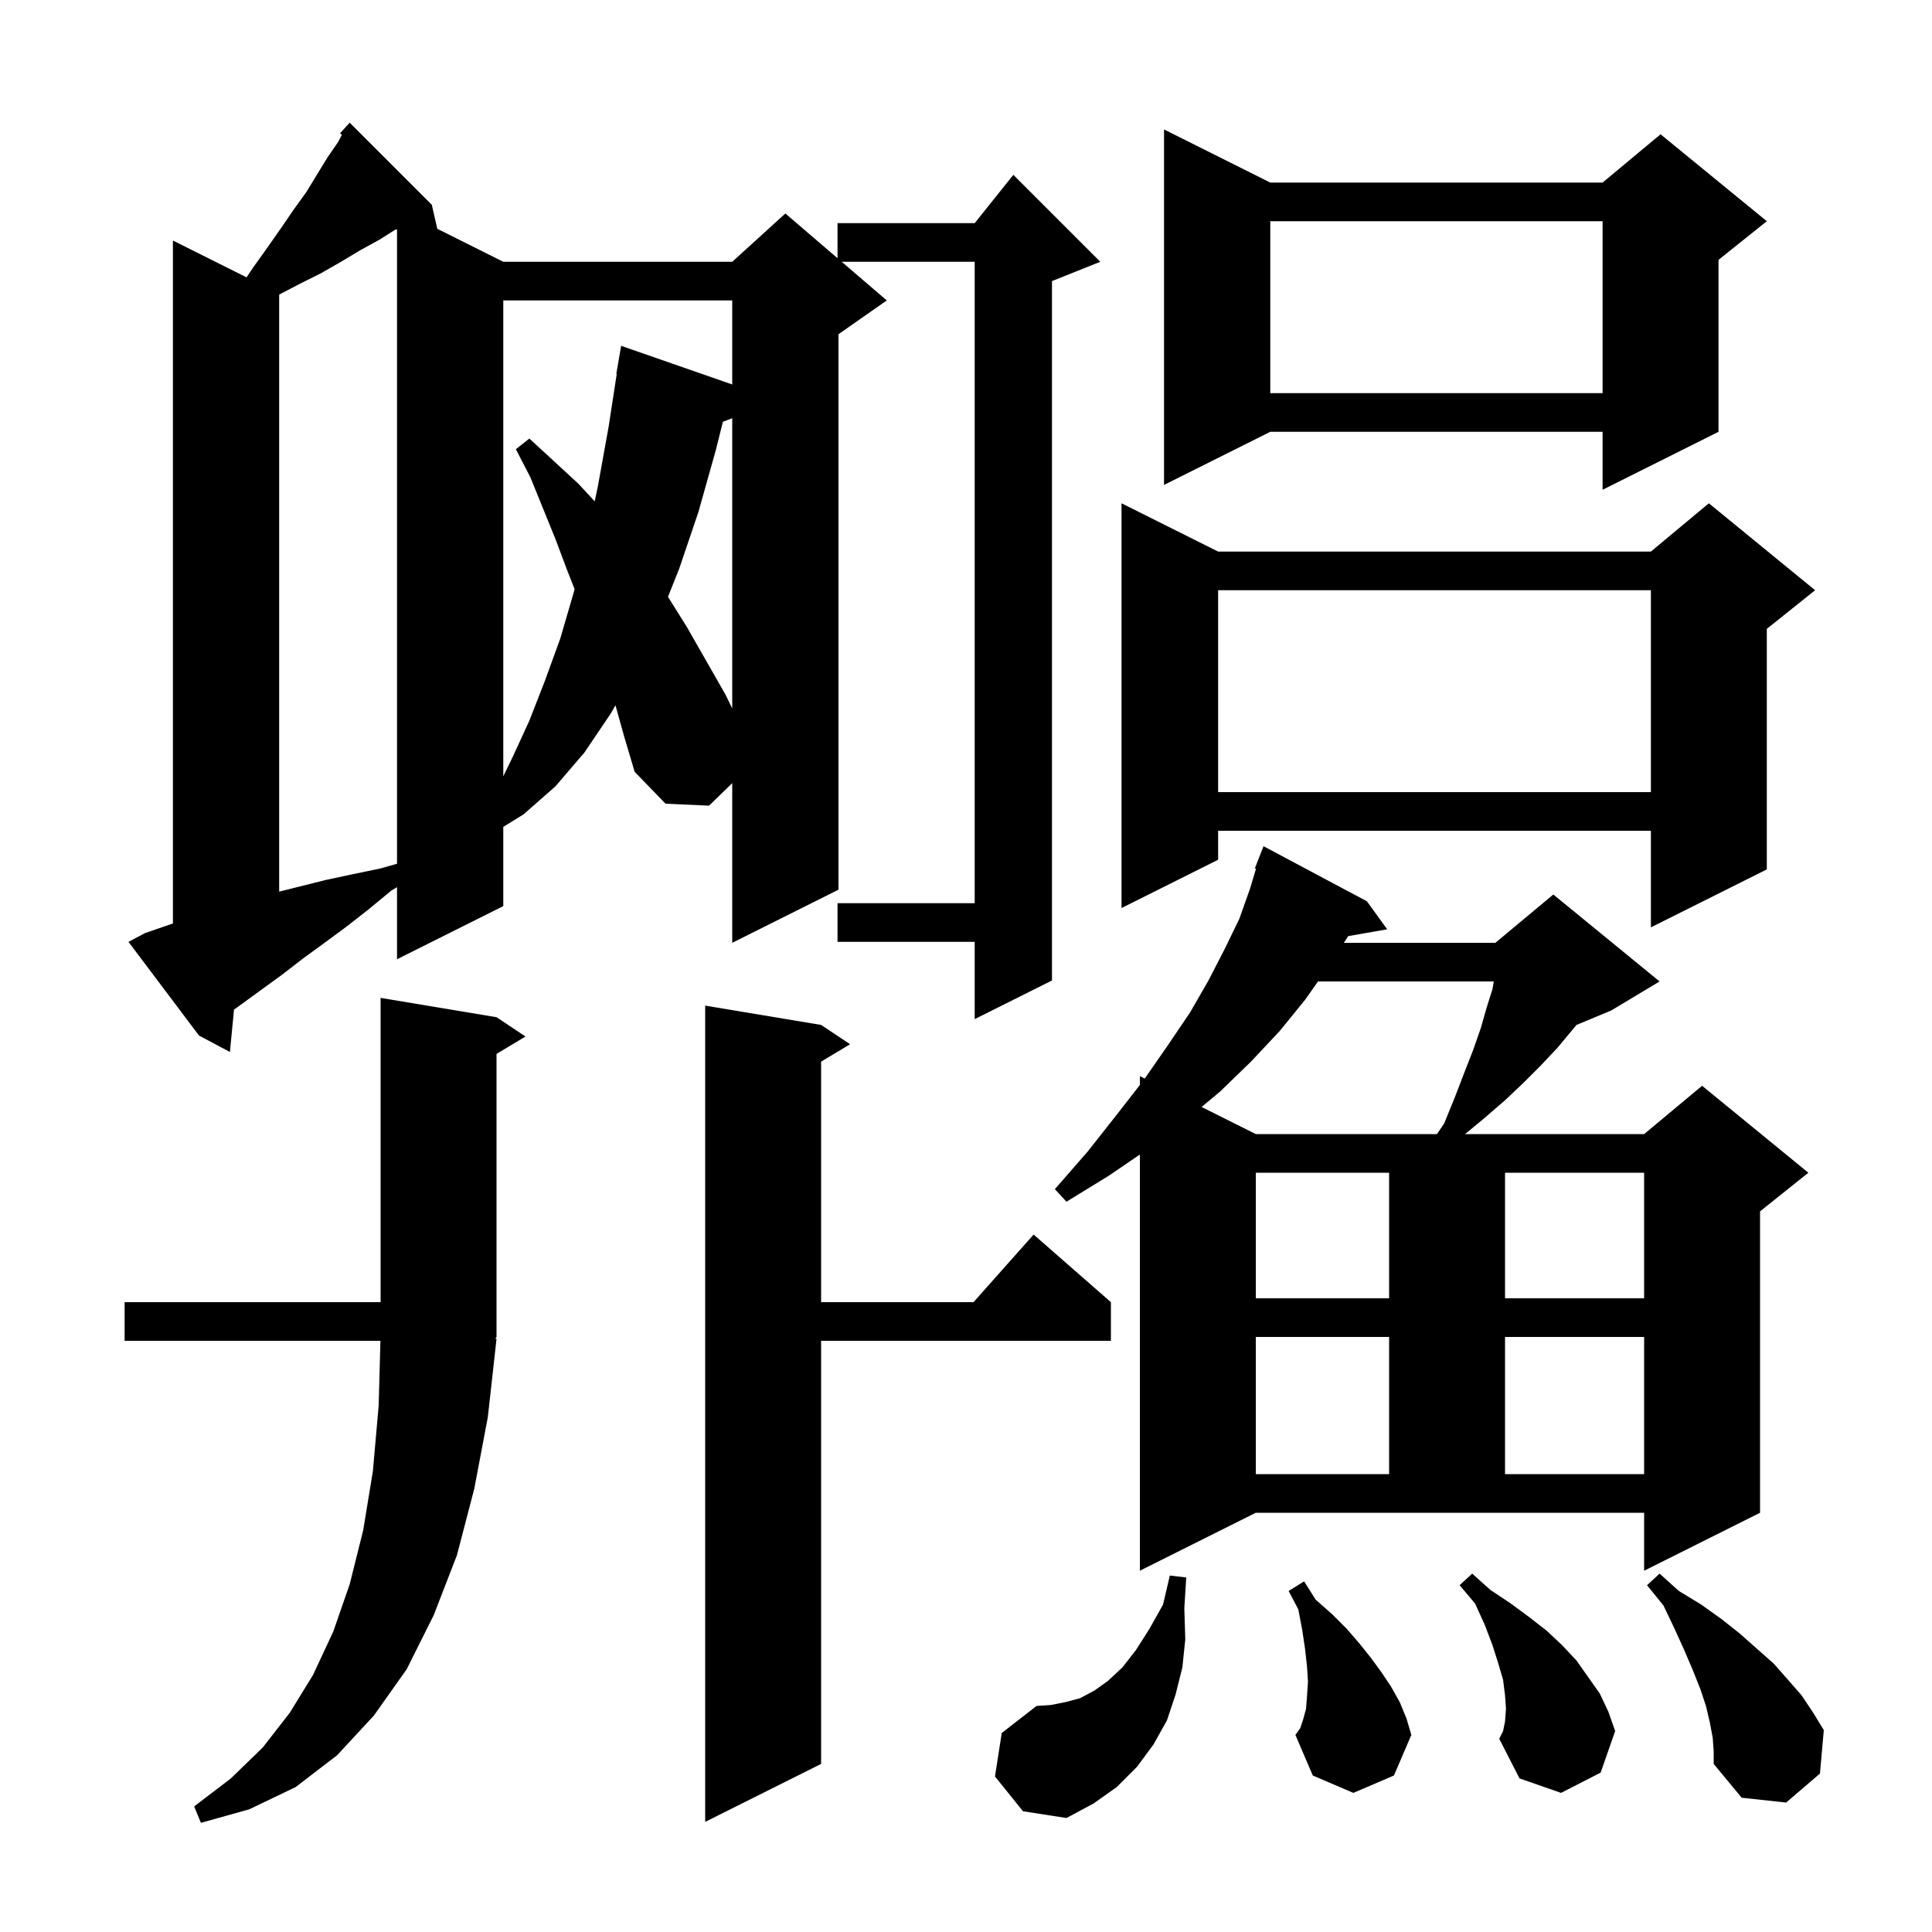 <svg xmlns="http://www.w3.org/2000/svg" xmlns:xlink="http://www.w3.org/1999/xlink" version="1.1" baseProfile="full" viewBox="0 0 200 200" width="200" height="200">
<g fill="black">
<path d="M 51.4 138.6 L 50.5 146.7 L 49.1 154.1 L 47.3 161.0 L 44.9 167.2 L 42.1 172.8 L 38.7 177.6 L 34.9 181.7 L 30.6 185.0 L 25.8 187.3 L 20.8 188.7 L 20.1 187.0 L 23.9 184.1 L 27.2 180.9 L 30.0 177.3 L 32.4 173.4 L 34.5 168.9 L 36.2 164.0 L 37.6 158.4 L 38.6 152.3 L 39.2 145.5 L 39.381 138.8 L 12.9 138.8 L 12.9 134.8 L 39.4 134.8 L 39.4 103.3 L 51.4 105.3 L 54.4 107.3 L 51.4 109.1 L 51.4 138.4 L 51.27 138.595 Z M 85.0 106.1 L 88.0 108.1 L 85.0 109.9 L 85.0 134.8 L 100.778 134.8 L 107.0 127.8 L 115.0 134.8 L 115.0 138.8 L 85.0 138.8 L 85.0 182.6 L 73.0 188.6 L 73.0 104.1 Z M 103.0 183.9 L 103.7 179.4 L 107.3 176.6 L 108.8 176.5 L 110.3 176.2 L 111.8 175.8 L 113.3 175.0 L 114.7 174.0 L 116.2 172.6 L 117.6 170.8 L 119.0 168.6 L 120.4 166.1 L 121.1 163.1 L 122.8 163.3 L 122.6 166.5 L 122.7 169.7 L 122.4 172.6 L 121.7 175.4 L 120.8 178.1 L 119.4 180.6 L 117.7 182.9 L 115.6 185.0 L 113.2 186.7 L 110.4 188.2 L 105.9 187.5 Z M 177.3 179.9 L 177.0 178.3 L 176.6 176.6 L 176.0 174.8 L 175.2 172.8 L 174.3 170.7 L 173.3 168.5 L 172.2 166.2 L 170.5 164.1 L 171.8 162.9 L 173.8 164.7 L 176.1 166.1 L 178.2 167.6 L 180.1 169.1 L 181.9 170.7 L 183.6 172.2 L 185.1 173.9 L 186.5 175.5 L 187.7 177.3 L 188.8 179.1 L 188.4 183.6 L 184.9 186.6 L 180.3 186.1 L 177.4 182.6 L 177.4 181.3 Z M 155.8 178.2 L 155.9 176.9 L 155.8 175.5 L 155.6 173.9 L 155.1 172.2 L 154.5 170.3 L 153.7 168.2 L 152.7 166.0 L 151.1 164.1 L 152.4 162.9 L 154.3 164.6 L 156.4 166.0 L 158.3 167.4 L 160.1 168.8 L 161.7 170.3 L 163.2 171.9 L 165.6 175.3 L 166.5 177.2 L 167.2 179.2 L 165.7 183.5 L 161.6 185.6 L 157.3 184.1 L 155.2 180.0 L 155.6 179.2 Z M 134.9 178.0 L 135.2 176.9 L 135.3 175.6 L 135.4 174.1 L 135.3 172.5 L 135.1 170.7 L 134.8 168.7 L 134.4 166.6 L 133.4 164.7 L 135.0 163.7 L 136.2 165.6 L 137.9 167.1 L 139.4 168.6 L 140.7 170.1 L 141.9 171.6 L 143.0 173.1 L 144.0 174.6 L 144.9 176.2 L 145.6 177.9 L 146.1 179.6 L 144.3 183.8 L 140.1 185.6 L 135.9 183.8 L 134.1 179.6 L 134.6 178.9 Z M 118.0 162.6 L 118.0 119.515 L 114.8 121.7 L 110.4 124.4 L 109.2 123.1 L 112.6 119.2 L 115.6 115.4 L 118.0 112.314 L 118.0 111.4 L 118.503 111.652 L 120.9 108.2 L 123.2 104.8 L 125.1 101.5 L 126.8 98.2 L 128.3 95.1 L 129.4 92.0 L 130.019 89.935 L 129.9 89.9 L 130.8 87.6 L 141.5 93.3 L 143.6 96.2 L 139.566 96.908 L 139.118 97.6 L 154.8 97.6 L 160.8 92.6 L 171.8 101.6 L 166.8 104.6 L 163.191 106.104 L 162.7 106.7 L 161.2 108.5 L 159.5 110.3 L 157.7 112.1 L 155.8 113.9 L 153.6 115.8 L 151.663 117.4 L 170.2 117.4 L 176.2 112.4 L 187.2 121.4 L 182.2 125.4 L 182.2 156.6 L 170.2 162.6 L 170.2 156.6 L 130.0 156.6 Z M 130.0 138.4 L 130.0 152.6 L 143.8 152.6 L 143.8 138.4 Z M 155.8 138.4 L 155.8 152.6 L 170.2 152.6 L 170.2 138.4 Z M 130.0 121.4 L 130.0 134.4 L 143.8 134.4 L 143.8 121.4 Z M 155.8 121.4 L 155.8 134.4 L 170.2 134.4 L 170.2 121.4 Z M 136.441 101.6 L 135.1 103.5 L 132.5 106.7 L 129.5 109.9 L 126.3 113.0 L 124.388 114.594 L 130.0 117.4 L 148.752 117.4 L 149.5 116.3 L 150.6 113.6 L 151.6 111.0 L 152.5 108.7 L 153.3 106.4 L 153.9 104.3 L 154.5 102.4 L 154.633 101.6 Z M 63.714 73.01 L 63.2 73.9 L 60.5 77.9 L 57.5 81.4 L 54.2 84.3 L 52.1 85.597 L 52.1 93.8 L 41.1 99.3 L 41.1 91.84 L 40.5 92.2 L 38.2 94.1 L 35.9 95.9 L 33.6 97.6 L 31.4 99.2 L 29.2 100.9 L 24.8 104.1 L 24.227 104.509 L 23.8 108.9 L 20.6 107.2 L 13.3 97.5 L 15.0 96.6 L 17.6 95.7 L 17.9 95.604 L 17.9 24.9 L 25.525 28.712 L 26.2 27.7 L 27.7 25.6 L 29.1 23.6 L 30.4 21.7 L 31.7 19.9 L 33.9 16.3 L 35.0 14.7 L 35.396 13.952 L 35.2 13.8 L 35.862 13.072 L 35.9 13.0 L 35.915 13.014 L 36.2 12.7 L 44.7 21.2 L 45.268 23.684 L 52.1 27.1 L 75.8 27.1 L 81.3 22.1 L 86.7 26.729 L 86.7 23.1 L 100.9 23.1 L 104.9 18.1 L 113.9 27.1 L 108.9 29.1 L 108.9 101.5 L 100.9 105.5 L 100.9 97.5 L 86.7 97.5 L 86.7 93.5 L 100.9 93.5 L 100.9 27.1 L 87.133 27.1 L 91.8 31.1 L 86.8 34.6 L 86.8 92.1 L 75.8 97.6 L 75.8 81.073 L 73.4 83.4 L 68.9 83.2 L 65.7 79.9 L 64.6 76.2 Z M 187.9 61.1 L 182.9 65.1 L 182.9 90.0 L 170.9 96.0 L 170.9 86.0 L 126.1 86.0 L 126.1 89.0 L 116.1 94.0 L 116.1 52.1 L 126.1 57.1 L 170.9 57.1 L 176.9 52.1 Z M 39.3 24.8 L 37.3 25.9 L 35.3 27.1 L 33.2 28.3 L 31.0 29.4 L 28.9 30.496 L 28.9 92.3 L 33.7 91.1 L 36.5 90.5 L 39.4 89.9 L 41.1 89.414 L 41.1 23.774 L 40.969 23.746 Z M 126.1 61.1 L 126.1 82.0 L 170.9 82.0 L 170.9 61.1 Z M 52.1 31.1 L 52.1 80.359 L 53.1 78.3 L 54.8 74.6 L 56.4 70.5 L 58.0 66.1 L 59.4 61.3 L 59.479 60.978 L 58.7 59.0 L 57.5 55.8 L 54.9 49.4 L 53.4 46.5 L 54.8 45.4 L 57.3 47.7 L 59.9 50.1 L 61.563 51.901 L 61.9 50.3 L 63.0 44.2 L 63.846 38.704 L 63.8 38.7 L 64.3 35.8 L 75.8 39.8 L 75.8 31.1 Z M 74.835 43.661 L 74.1 46.6 L 72.3 53.0 L 70.3 58.9 L 69.149 61.778 L 71.1 64.9 L 75.1 71.9 L 75.8 73.339 L 75.8 43.293 Z M 131.5 18.9 L 165.9 18.9 L 171.9 13.9 L 182.9 22.9 L 177.9 26.9 L 177.9 44.7 L 165.9 50.7 L 165.9 44.7 L 131.5 44.7 L 120.5 50.2 L 120.5 13.4 Z M 131.5 22.9 L 131.5 40.7 L 165.9 40.7 L 165.9 22.9 Z " />
</g>
</svg>
